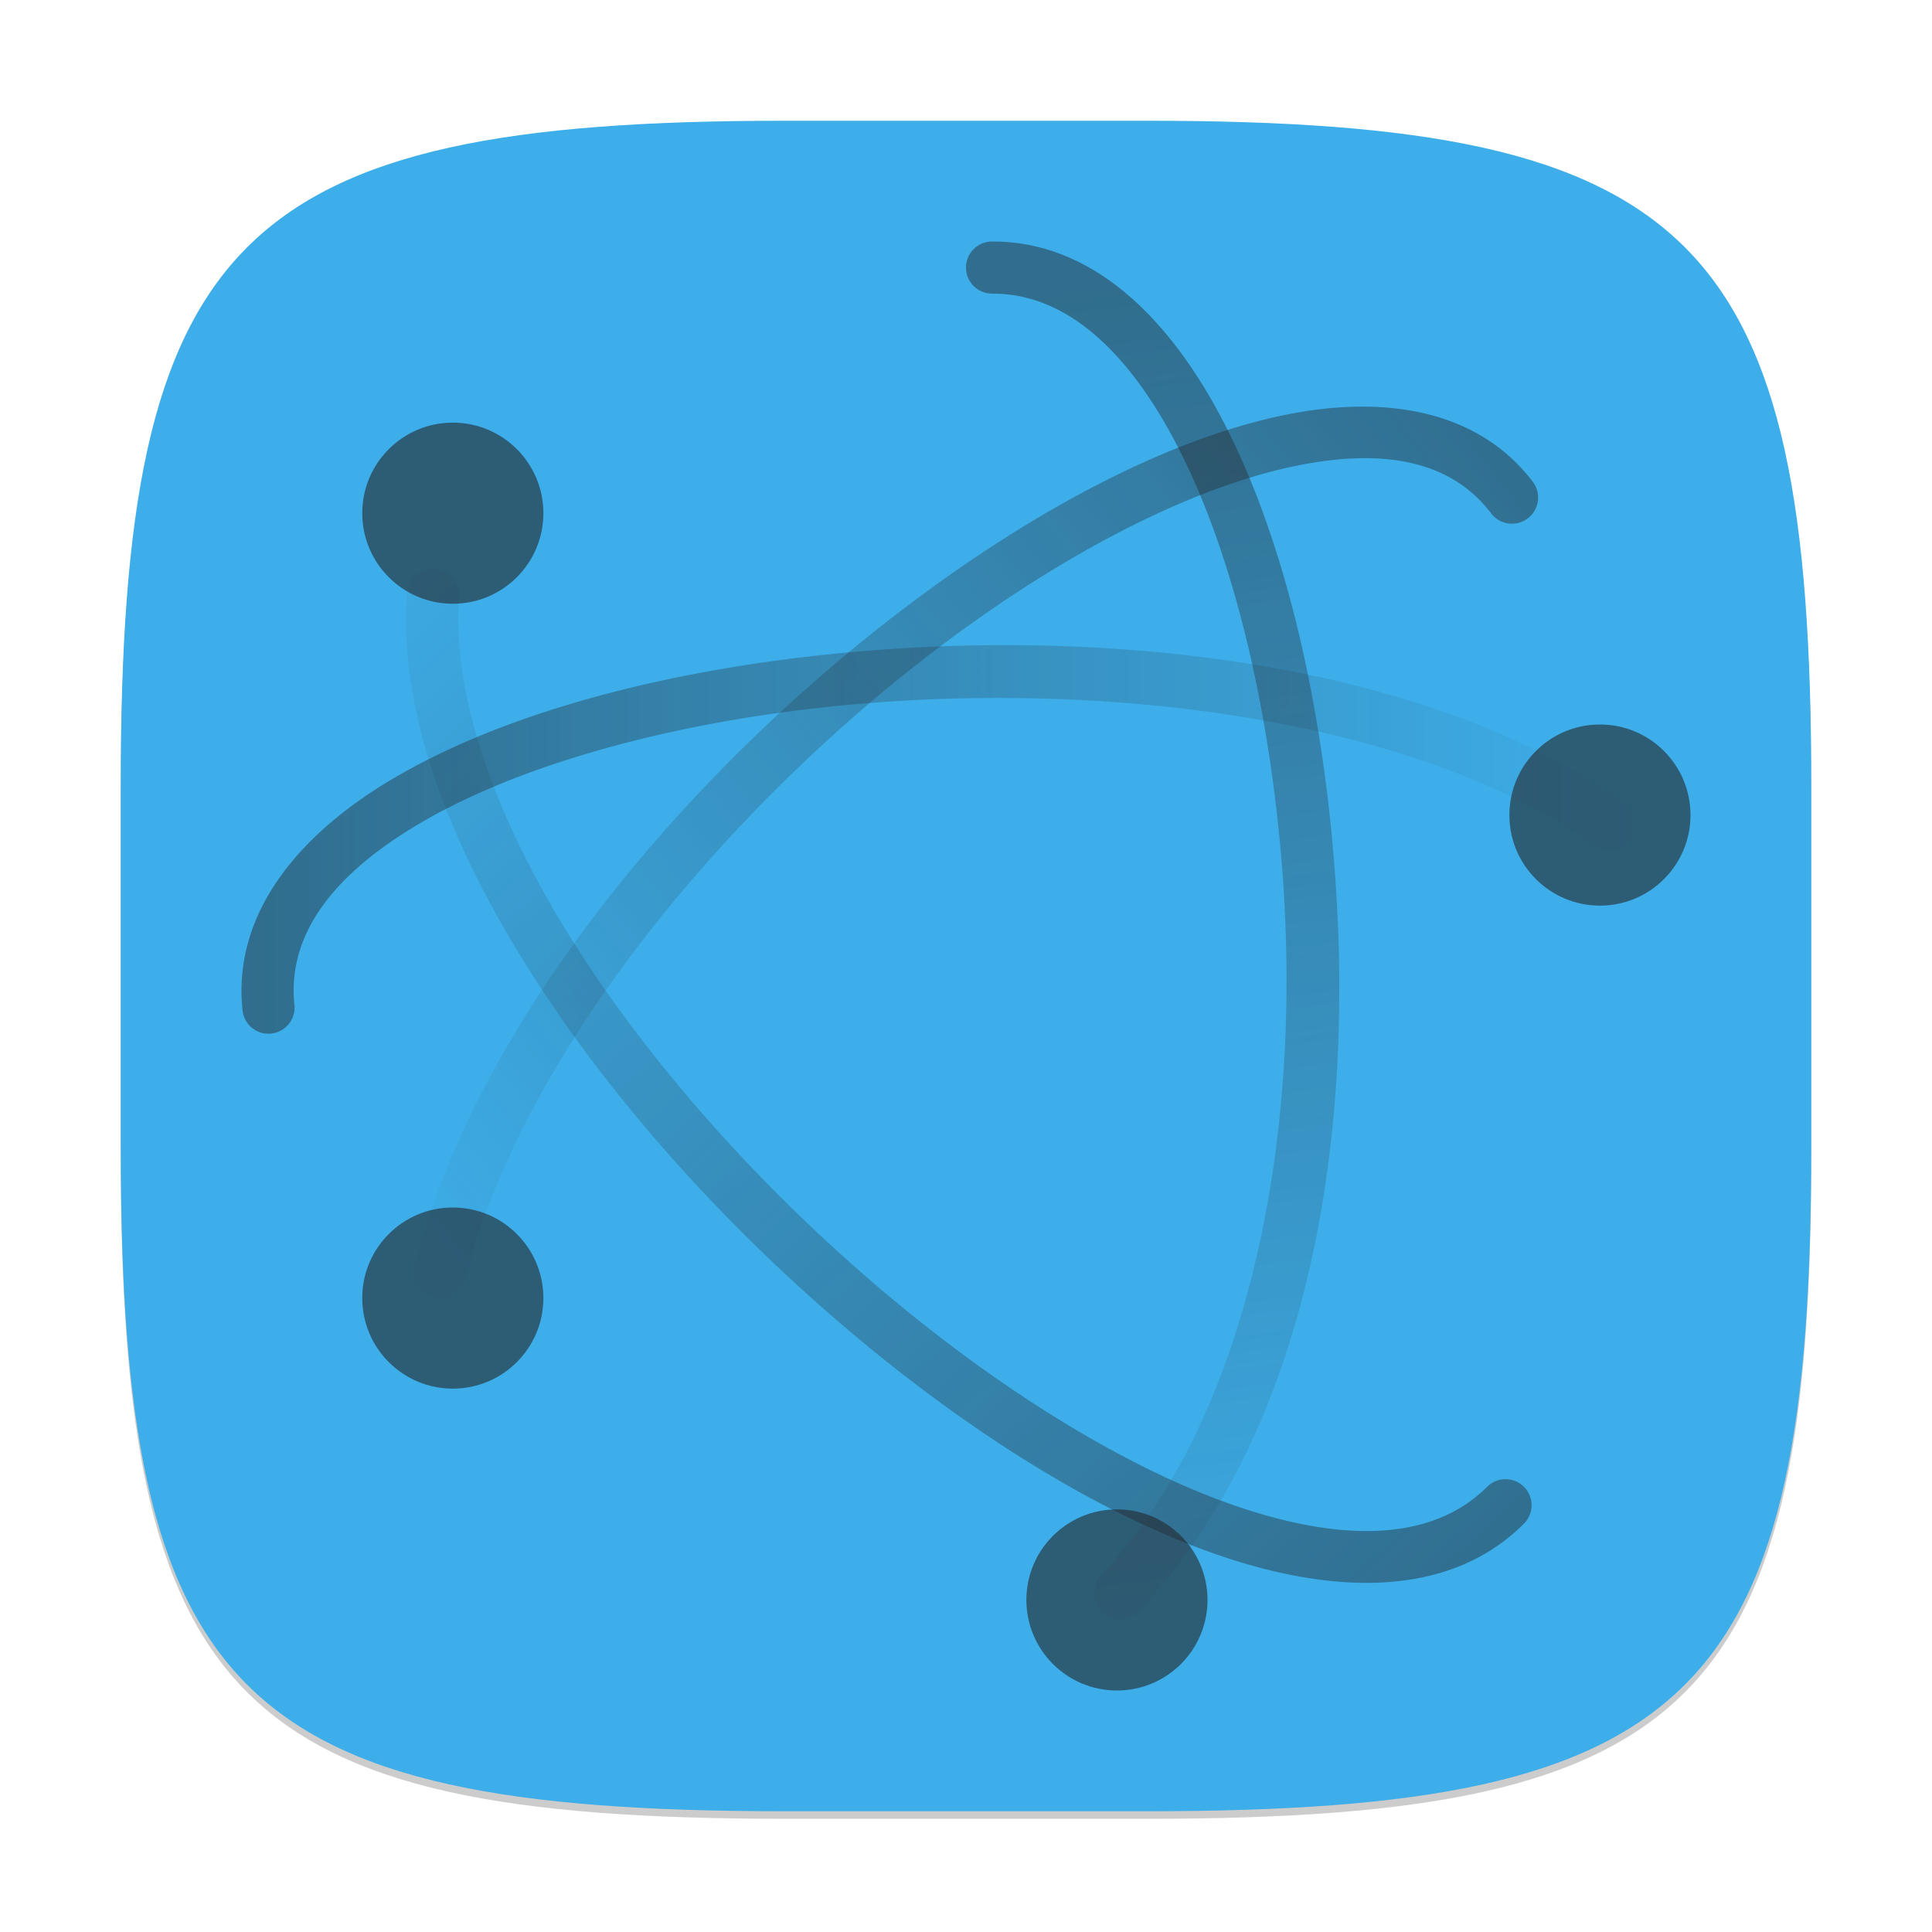 <?xml version="1.0" encoding="UTF-8" standalone="no"?>
<!-- Created with Inkscape (http://www.inkscape.org/) -->

<svg
   width="256"
   height="256"
   viewBox="0 0 256 256"
   version="1.1"
   id="svg5"
   inkscape:version="1.2.2 (1:1.2.2+202305151914+b0a8486541)"
   sodipodi:docname="preferences-system-network.svg"
   xmlns:inkscape="http://www.inkscape.org/namespaces/inkscape"
   xmlns:sodipodi="http://sodipodi.sourceforge.net/DTD/sodipodi-0.dtd"
   xmlns:xlink="http://www.w3.org/1999/xlink"
   xmlns="http://www.w3.org/2000/svg"
   xmlns:svg="http://www.w3.org/2000/svg">
  <sodipodi:namedview
     id="namedview7"
     pagecolor="#ffffff"
     bordercolor="#000000"
     borderopacity="0.25"
     inkscape:showpageshadow="2"
     inkscape:pageopacity="0.0"
     inkscape:pagecheckerboard="0"
     inkscape:deskcolor="#d1d1d1"
     inkscape:document-units="px"
     showgrid="false"
     inkscape:zoom="3.1484375"
     inkscape:cx="127.84119"
     inkscape:cy="128"
     inkscape:window-width="1920"
     inkscape:window-height="1008"
     inkscape:window-x="0"
     inkscape:window-y="0"
     inkscape:window-maximized="1"
     inkscape:current-layer="svg5" />
  <defs
     id="defs2">
    <style
       id="current-color-scheme"
       type="text/css">
         .ColorScheme-Text { color:#232629; }
         .ColorScheme-Highlight { color:#3daee9; }
     </style>
    <linearGradient
       inkscape:collect="always"
       xlink:href="#linearGradient2414"
       id="linearGradient2280"
       x1="5.873"
       y1="1.069"
       x2="6.687"
       y2="7.429"
       gradientUnits="userSpaceOnUse"
       gradientTransform="scale(30.236)" />
    <linearGradient
       inkscape:collect="always"
       id="linearGradient2414">
      <stop
         style="stop-color:currentColor;stop-opacity:0.6;"
         class="ColorScheme-Text"
         offset="0"
         id="stop2410" />
      <stop
         style="stop-color:currentColor;stop-opacity:0;"
         class="ColorScheme-Text"
         offset="1"
         id="stop2412" />
    </linearGradient>
    <linearGradient
       inkscape:collect="always"
       xlink:href="#linearGradient2414"
       id="linearGradient2416"
       x1="6.726"
       y1="6.971"
       x2="1.828"
       y2="1.619"
       gradientUnits="userSpaceOnUse"
       gradientTransform="scale(30.236)" />
    <linearGradient
       inkscape:collect="always"
       xlink:href="#linearGradient2414"
       id="linearGradient2106"
       x1="6.738"
       y1="1.827"
       x2="1.792"
       y2="5.722"
       gradientUnits="userSpaceOnUse"
       gradientTransform="scale(30.236)" />
    <linearGradient
       inkscape:collect="always"
       xlink:href="#linearGradient2414"
       id="linearGradient2272"
       x1="1.058"
       y1="3.679"
       x2="7.171"
       y2="3.679"
       gradientUnits="userSpaceOnUse"
       gradientTransform="scale(30.236)" />
  </defs>
  <path
     d="M 104,17 C 31.19,17 16,32.519 16,105 v 48 c 0,72.481 15.19,88 88,88 h 48 c 72.81,0 88,-15.519 88,-88 V 105 C 240,32.519 224.81,17 152,17"
     style="opacity:0.2;fill:#000000;stroke-width:8;stroke-linecap:round;stroke-linejoin:round"
     id="path563" />
  <path
     id="path530"
     style="fill:currentColor;fill-opacity:1;stroke-width:8;stroke-linecap:round;stroke-linejoin:round"
     class="ColorScheme-Highlight"
     d="M 104,16 C 31.191,16 16,31.519 16,104 v 48 c 0,72.481 15.191,88 88,88 h 48 c 72.809,0 88,-15.519 88,-88 V 104 C 240,31.519 224.809,16 152,16 Z" />
  <path
     id="path105"
     style="color:#000000;opacity:0.8;fill:url(#linearGradient2280);fill-opacity:1;stroke:none;stroke-width:8;stroke-linecap:round;stroke-linejoin:round;-inkscape-stroke:none"
     d="m 131.435,32 c -1.907,0.01 -3.445,1.562 -3.438,3.469 0.01,1.907 1.562,3.445 3.469,3.438 9.592,-0.049 17.959,7.333 24.703,20.5 6.744,13.167 11.398,31.656 13.359,51.516 3.923,39.718 -4.455,77.476 -23.643,97.792 -1.314,1.388 -1.251,3.58 0.141,4.891 1.388,1.314 3.58,1.251 4.891,-0.141 21.984,-23.276 29.552,-62.232 25.502,-103.229 -2.025,-20.499 -6.768,-39.636 -14.109,-53.969 -7.341,-14.333 -17.74,-24.333 -30.875,-24.266 z"
     sodipodi:nodetypes="cccsscccssc" />
  <path
     id="path109"
     style="color:#000000;opacity:0.8;fill:url(#linearGradient2416);fill-opacity:1;stroke:none;stroke-width:8;stroke-linecap:round;stroke-linejoin:round;-inkscape-stroke:none"
     d="m 57.622,75.36 a 3.455,3.455 0 0 0 -3.703,3.188 c -1.123,15.691 5.539,33.124 16.297,50.125 10.758,17.001 25.734,33.599 41.922,47.344 16.188,13.745 33.549,24.634 49.375,30.062 15.826,5.429 30.799,5.425 40.406,-4.172 a 3.455,3.455 0 0 0 0.016,-4.891 3.455,3.455 0 0 0 -4.891,0 c -7.052,7.044 -18.688,7.537 -33.281,2.531 -14.594,-5.006 -31.461,-15.471 -47.157,-28.797 C 100.911,157.424 86.353,141.235 76.06,124.969 65.767,108.703 59.856,92.379 60.81,79.047 a 3.455,3.455 0 0 0 -3.188,-3.688 z" />
  <path
     id="path113"
     style="color:#000000;opacity:0.8;fill:url(#linearGradient2106);fill-opacity:1;stroke:none;stroke-width:8;stroke-linecap:round;stroke-linejoin:round;-inkscape-stroke:none"
     d="m 181.482,53.891 c -4.014,-0.091 -8.268,0.4 -12.625,1.391 -13.942,3.169 -29.657,11.247 -45.047,22.359 C 93.029,99.866 63.49,134.204 54.95,167.657 a 3.455,3.455 0 0 0 2.5,4.203 3.455,3.455 0 0 0 4.203,-2.5 c 7.861,-30.794 36.486,-64.668 66.203,-86.125 14.858,-10.729 29.993,-18.369 42.531,-21.219 12.538,-2.85 21.787,-1.116 27.203,6.016 a 3.455,3.455 0 0 0 4.844,0.656 3.455,3.455 0 0 0 0.672,-4.844 c -3.718,-4.896 -8.797,-7.827 -14.687,-9.141 -2.209,-0.493 -4.529,-0.758 -6.938,-0.813 z" />
  <path
     id="path117"
     style="color:#000000;opacity:0.8;fill:url(#linearGradient2272);fill-opacity:1;stroke:none;stroke-width:8;stroke-linecap:round;stroke-linejoin:round;-inkscape-stroke:none"
     d="m 133.044,85.485 c -10.26,0.008 -20.487,0.728 -30.281,2.062 -19.588,2.669 -37.427,7.871 -50.422,15.469 -12.995,7.598 -21.543,18.196 -20.203,30.859 a 3.455,3.455 0 0 0 3.797,3.078 3.455,3.455 0 0 0 3.078,-3.797 c -0.978,-9.242 5.03,-17.283 16.812,-24.172 11.783,-6.889 28.933,-12.013 47.875,-14.594 37.884,-5.162 82.987,-0.024 107.672,17.703 a 3.455,3.455 0 0 0 4.812,-0.797 3.455,3.455 0 0 0 -0.781,-4.812 C 194.906,91.765 163.825,85.46 133.044,85.485 Z" />
  <circle
     style="opacity:0.6;fill:currentColor;fill-opacity:1;stroke-width:12;stroke-linecap:round;stroke-linejoin:round"
     class="ColorScheme-Text"
     id="path1585"
     cx="60"
     cy="172"
     r="12" />
  <circle
     style="opacity:0.6;fill:currentColor;fill-opacity:1;stroke-width:8;stroke-linecap:round;stroke-linejoin:round"
     class="ColorScheme-Text"
     id="path1711"
     cx="60"
     cy="68"
     r="12" />
  <circle
     style="opacity:0.6;fill:currentColor;fill-opacity:1;stroke-width:8;stroke-linecap:round;stroke-linejoin:round"
     class="ColorScheme-Text"
     id="path1815"
     cx="212"
     cy="108"
     r="12" />
  <circle
     style="opacity:0.6;fill:currentColor;fill-opacity:1;stroke-width:8;stroke-linecap:round;stroke-linejoin:round"
     class="ColorScheme-Text"
     id="path1919"
     cx="148"
     cy="212"
     r="12" />
</svg>
